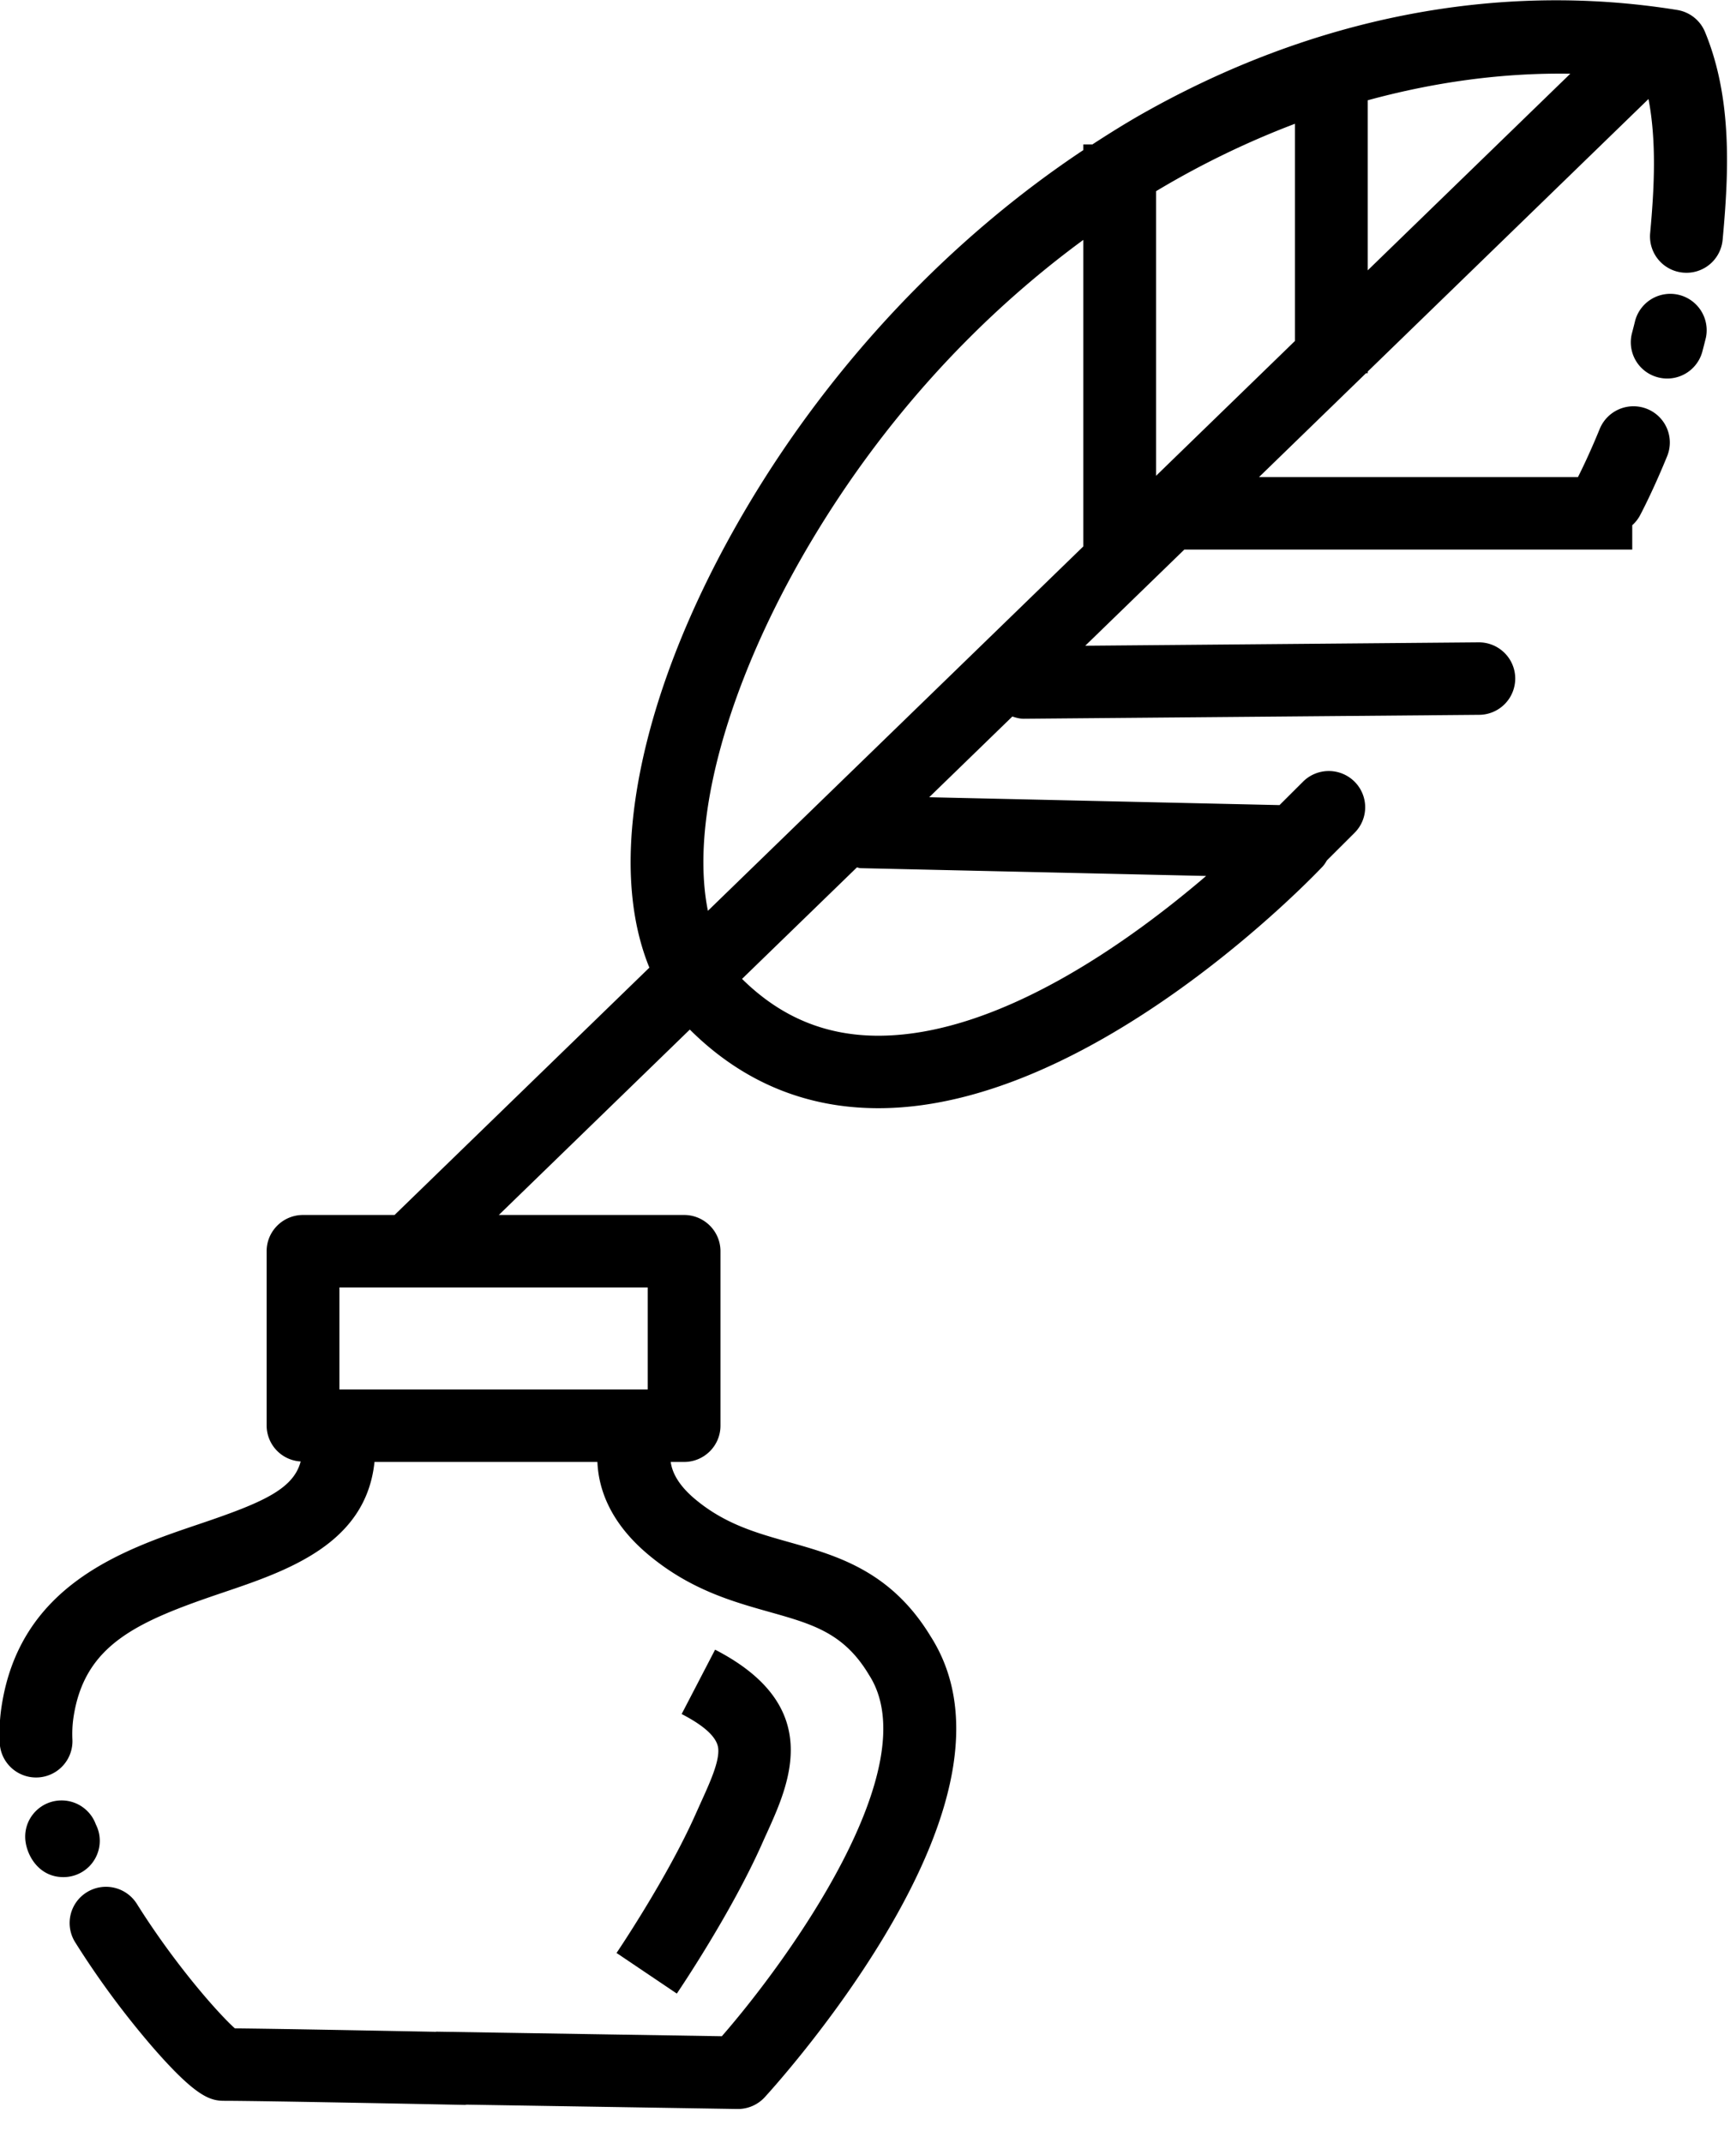 <svg xmlns="http://www.w3.org/2000/svg" preserveAspectRatio="xMidYMid" width="64" height="79" viewBox="0 0 64 79" data-prefix="i85kcjg3s"><path d="M25.13 63.188l1.233-2.373c4.033 2.08 2.751 4.902 1.904 6.77-.06.13-.12.263-.179.397-1.143 2.565-3.055 5.392-3.136 5.511l-2.222-1.497c.018-.027 1.861-2.753 2.906-5.098l.186-.414c.36-.791.699-1.539.657-2.019-.035-.404-.489-.833-1.349-1.277zM63.507 8.842a1.338 1.338 0 0 1-1.458 1.208 1.338 1.338 0 0 1-1.214-1.452c.153-1.662.24-3.377-.061-4.948L50.422 13.698v.061h-.063l-3.943 3.828h11.758c.142-.281.447-.906.803-1.778a1.345 1.345 0 0 1 1.749-.733 1.335 1.335 0 0 1 .736 1.741c-.548 1.34-.993 2.168-1.011 2.202a1.326 1.326 0 0 1-.276.343v.897H43.663l-3.654 3.546 14.499-.125h.012c.736 0 1.335.591 1.341 1.325a1.338 1.338 0 0 1-1.329 1.347l-16.783.145h-.011c-.148 0-.284-.039-.416-.083l-3.066 2.976 12.915.29.868-.865a1.345 1.345 0 0 1 1.897 0 1.331 1.331 0 0 1 0 1.889l-1.016 1.013c-.048.079-.095.159-.16.228-.339.36-8.398 8.803-16.226 8.908l-.15.001c-2.683 0-5.021-.976-6.953-2.899L18.39 44.79h6.829c.741 0 1.342.598 1.342 1.336v6.433c0 .738-.601 1.336-1.342 1.336h-.492c.062.455.354.916.902 1.374 1.095.915 2.244 1.239 3.461 1.582 1.759.496 3.753 1.058 5.218 3.472 1.687 2.638 1.114 6.355-1.703 11.05-1.962 3.27-4.315 5.835-4.414 5.943a1.341 1.341 0 0 1-.988.432h-.021l-9.985-.16c-.016.001-.03.009-.047.009h-.027c-.075-.002-7.471-.151-8.857-.151-.52 0-1.045-.146-2.639-1.978a32.006 32.006 0 0 1-2.856-3.867 1.333 1.333 0 0 1 .426-1.841 1.344 1.344 0 0 1 1.848.425c1.399 2.23 2.99 4.031 3.614 4.591 1.539.014 5.484.089 7.42.127v-.006l10.532.169c2.461-2.822 7.604-9.941 5.429-13.316l-.02-.033c-.92-1.522-2.069-1.846-3.66-2.294-1.369-.386-2.92-.824-4.455-2.107-1.442-1.205-1.841-2.462-1.881-3.421h-8.218c-.313 3.03-3.228 4.018-5.599 4.819-3.161 1.069-5.109 1.914-5.503 4.634a4.24 4.24 0 0 0-.034.784 1.34 1.34 0 0 1-1.281 1.394l-.06.001c-.714 0-1.307-.56-1.339-1.278-.02-.443 0-.875.059-1.282.657-4.54 4.494-5.836 7.296-6.783 2.333-.788 3.47-1.282 3.74-2.307a1.33 1.33 0 0 1-1.255-1.318v-6.433c0-.738.601-1.336 1.342-1.336h3.374l9.394-9.118c-.682-1.671-.869-3.758-.517-6.189.484-3.351 1.926-7.113 4.168-10.879 3.13-5.255 7.456-9.819 12.346-13.07v-.209h.334c.609-.396 1.222-.78 1.847-1.134C48.417.628 55.234-.695 61.83.367c.461.074.849.38 1.027.81 1.023 2.474.872 5.253.65 7.665zm-50.994 38.62v3.761h11.365v-3.761H12.513zm19.871-9.28l.109-.001c4.415-.057 9.206-3.519 11.973-5.889l-12.747-.287c-.046-.001-.084-.023-.128-.028l-4.235 4.11c1.423 1.404 3.068 2.095 5.028 2.095zm7.553-29.338c-3.89 2.855-7.354 6.615-10.038 11.123-2.036 3.418-3.393 6.933-3.821 9.897-.204 1.407-.193 2.661.02 3.713l13.839-13.432V8.844zm7.802-4.281a32.102 32.102 0 0 0-5.12 2.486v10.492l5.12-4.97V4.563zm2.683-.866v6.27l7.47-7.25c-2.496-.039-5.005.307-7.47.98zM2.257 66.373h.014c.578 0 1.073.366 1.26.879l.007.015c.09.179.14.381.14.595v.002a1.338 1.338 0 0 1-1.34 1.336h-.001c-.95 0-1.402-.882-1.408-1.478v-.014c0-.731.592-1.328 1.328-1.335zM61.121 13.91a1.335 1.335 0 0 1-.955-1.632c.041-.155.081-.312.12-.471a1.342 1.342 0 0 1 2.606.634c-.043.174-.087.347-.132.518a1.341 1.341 0 0 1-1.639.951z" fill-rule="evenodd" class="path-ihdrbdr1d"></path></svg>